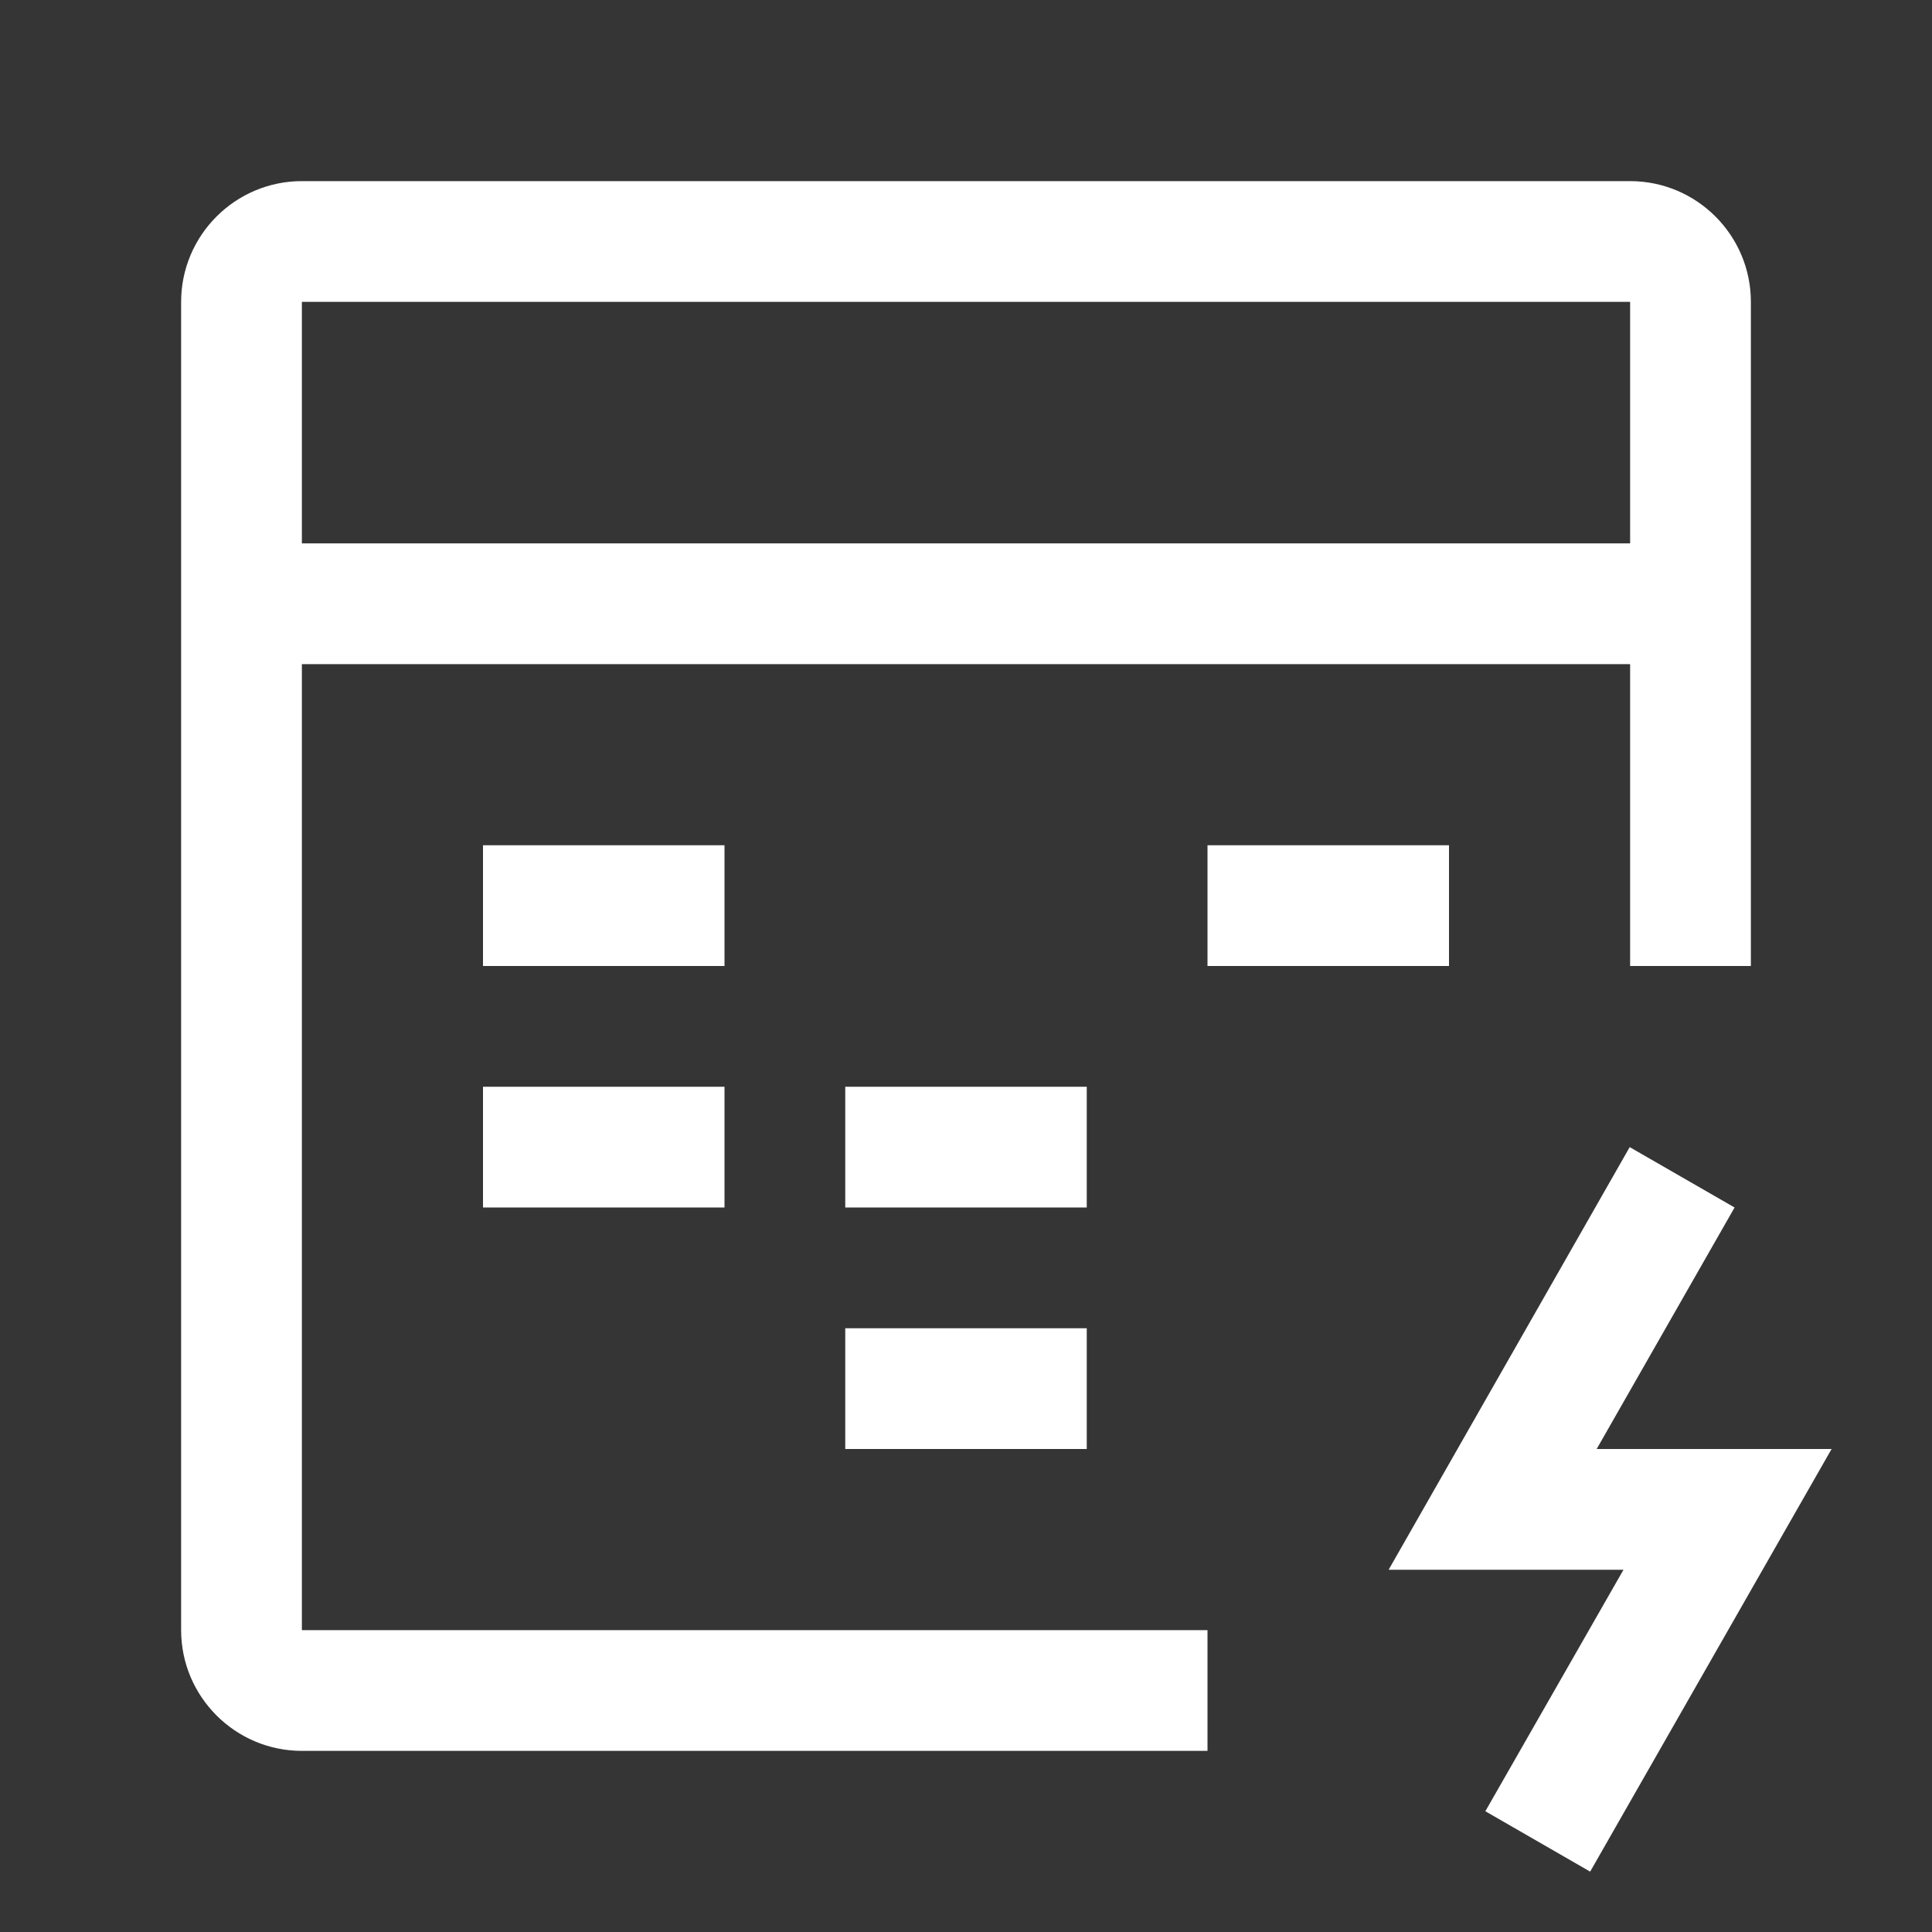 <svg width="32" height="32" viewBox="0 0 32 32" fill="none" xmlns="http://www.w3.org/2000/svg">
<rect x="0" y="0" width="32" height="32" fill="#333333" stroke="none"/>
<rect width="32" height="32" fill="white" fill-opacity="0.01" style="mix-blend-mode:multiply"/>
<path d="M26.338 31L24.602 30L26.89 26H23L26.993 19L28.73 20L26.446 24H30.337L26.338 31Z" fill="white"/>
<path d="M12 14H8V16H12V14Z" fill="white"/>
<path d="M24 14H20V16H24V14Z" fill="white"/>
<path d="M12 18H8V20H12V18Z" fill="white"/>
<path d="M18 18H14V20H18V18Z" fill="white"/>
<path d="M18 22H14V24H18V22Z" fill="white"/>
<path d="M5 11H27V16H29V5C29 3.897 28.103 3 27 3H5C3.897 3 3 3.897 3 5V27C3 28.102 3.897 29 5 29H20V27H5V11ZM27 5V9H5V5H27Z" fill="white"/>
</svg>
